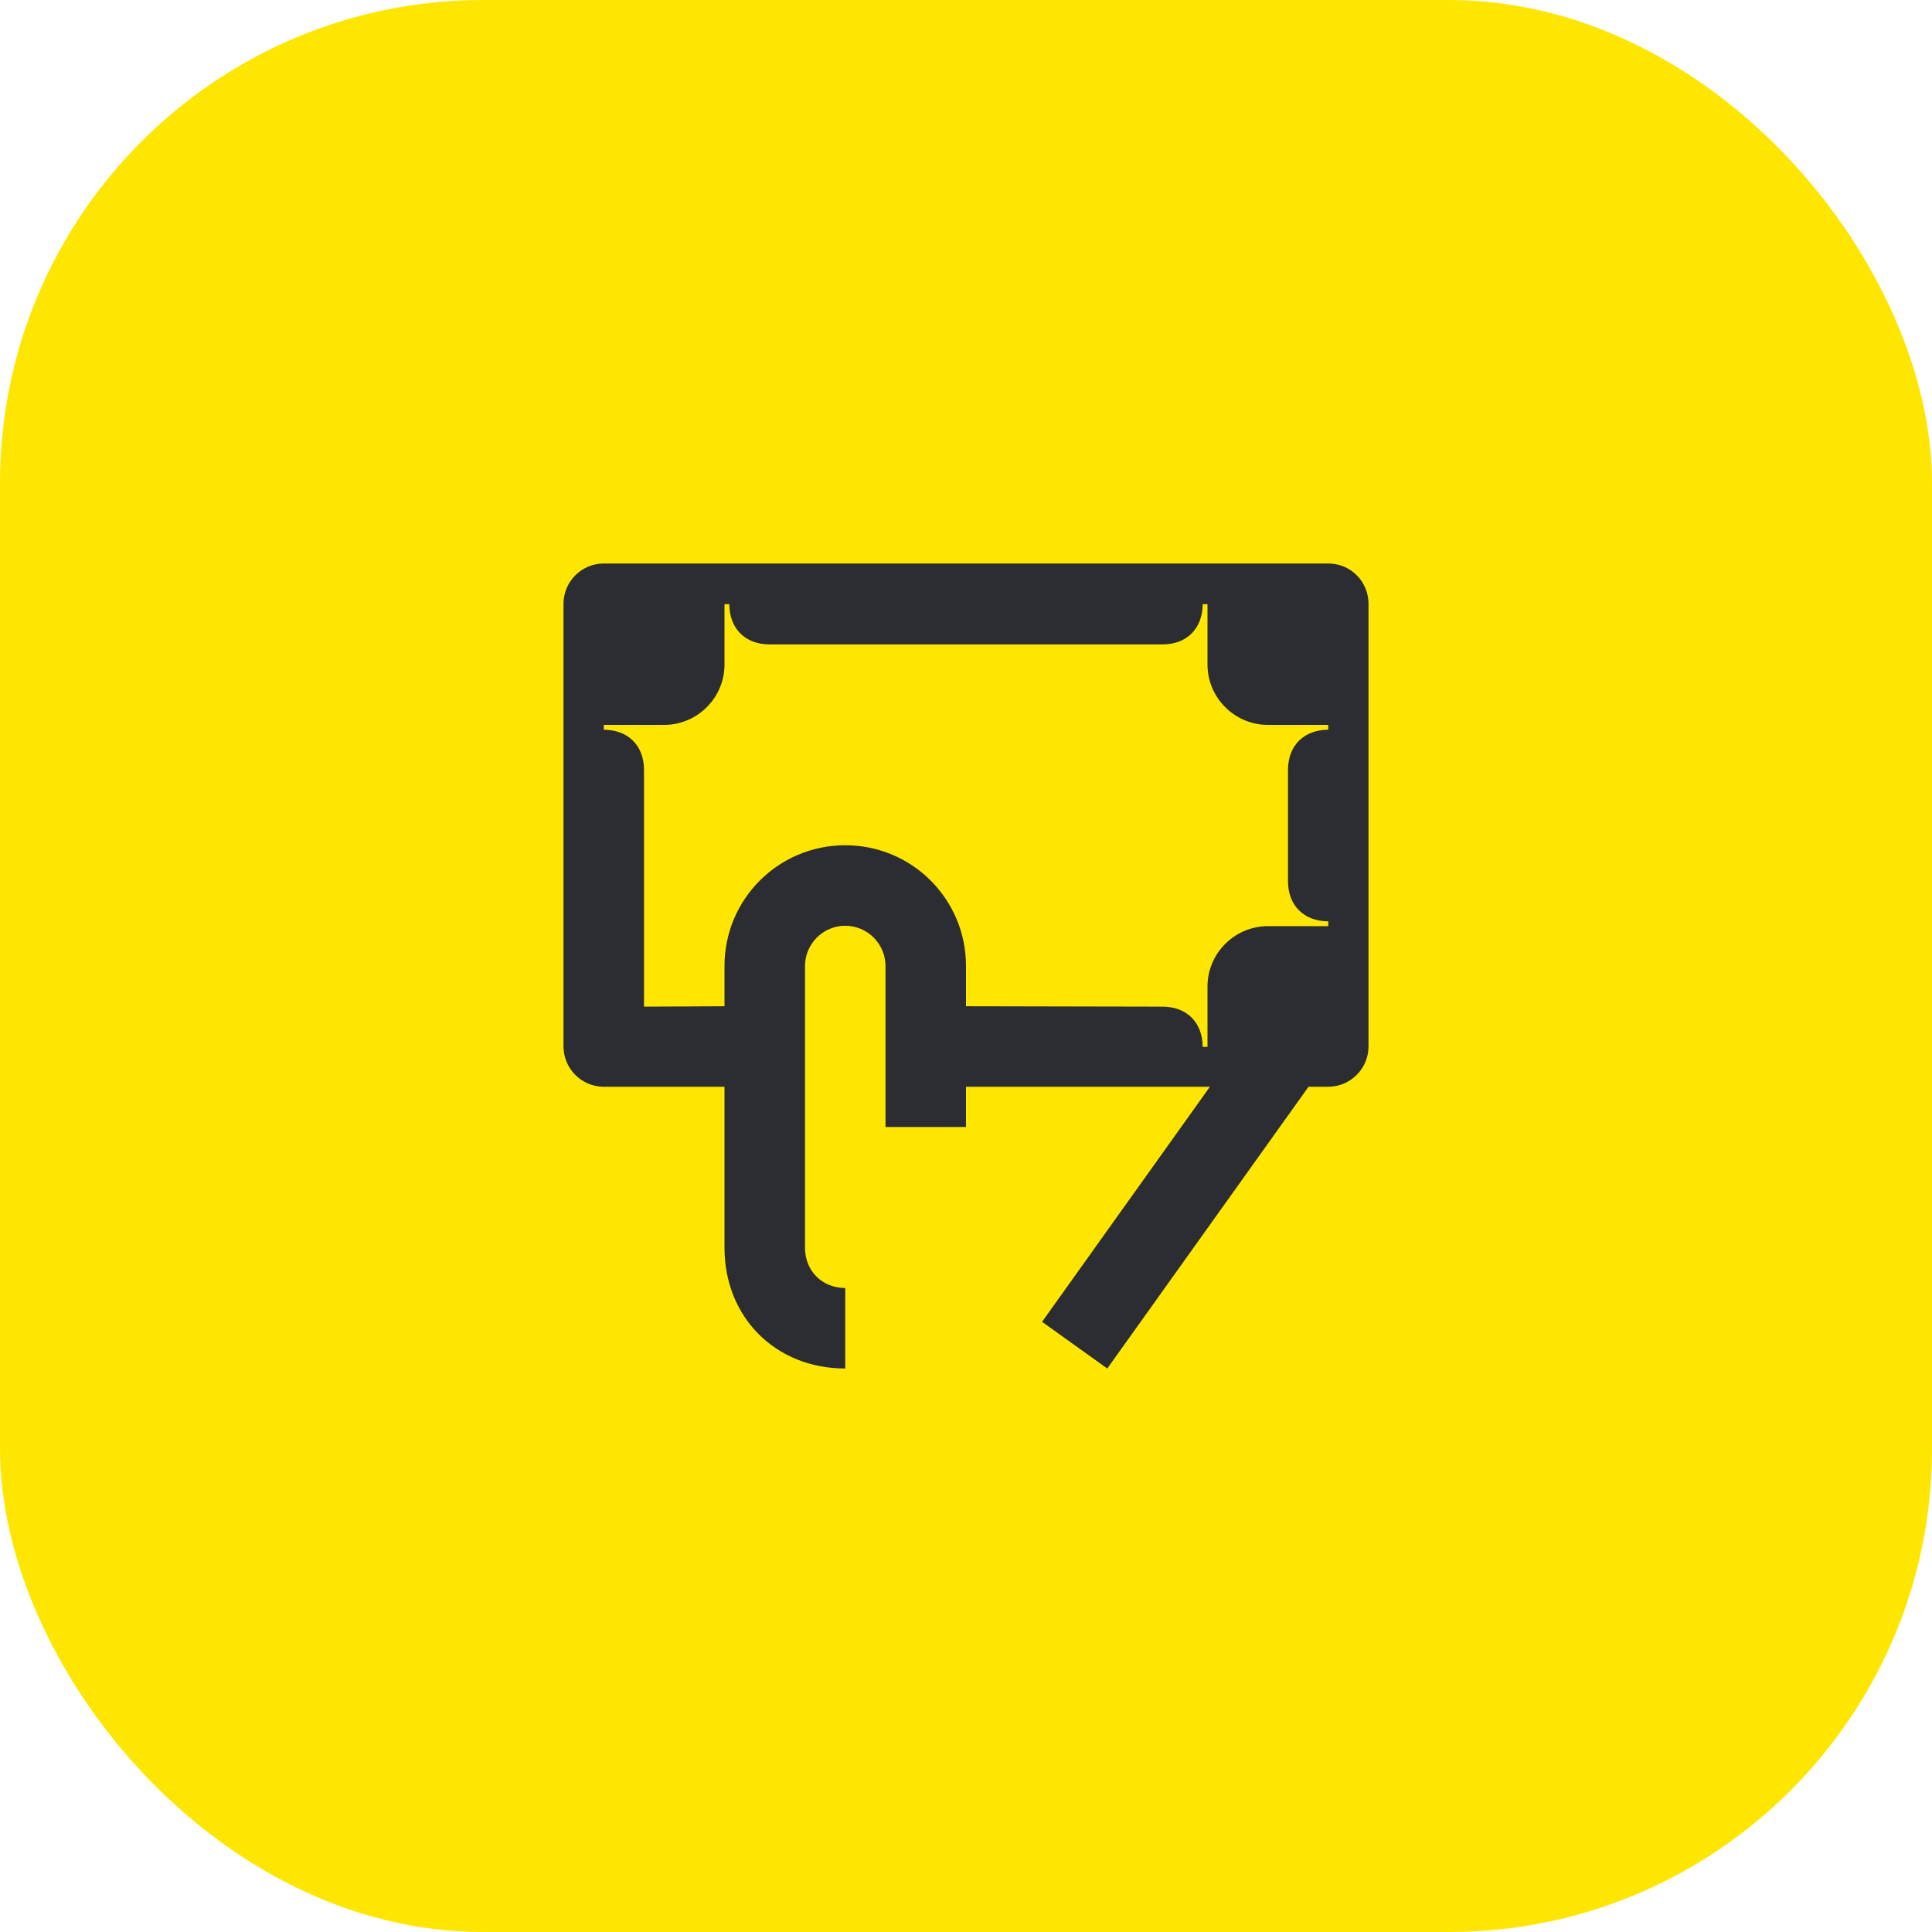 <svg width="48" height="48" viewBox="0 0 48 48" fill="none" xmlns="http://www.w3.org/2000/svg">
<rect width="48" height="48" rx="12" fill="#FEE600"/>
<path d="M18 25V24C18 22.34 19.34 21 21 21C22.66 21 24 22.34 24 24V25L28.88 25.01C29.51 25.01 29.88 25.43 29.88 26.01H30V24.51C30 23.68 30.68 23.01 31.5 23.01H33V22.89C32.42 22.89 32 22.52 32 21.89V19.13C32 18.5 32.42 18.13 33 18.13V18.01H31.5C30.68 18.01 30 17.34 30 16.51V15.01H29.88C29.88 15.59 29.51 16.01 28.88 16.01H19.12C18.49 16.01 18.12 15.59 18.12 15.01H18V16.51C18 17.34 17.32 18.01 16.5 18.01H15V18.13C15.58 18.13 16 18.5 16 19.13V25.01L18 25ZM15 27C14.45 27 14 26.55 14 26V15C14 14.45 14.45 14 15 14H33C33.56 14 34 14.45 34 15V26C34 26.55 33.55 27 33 27H32.51L27.51 34L25.89 32.84L30.06 27H24V28H22V24C22 23.45 21.55 23 21 23C20.45 23 20 23.45 20 24V31C20 31.58 20.43 32 21 32V34C19.27 34 18 32.73 18 31V27H15Z" fill="#2B2D33"/>
</svg>
